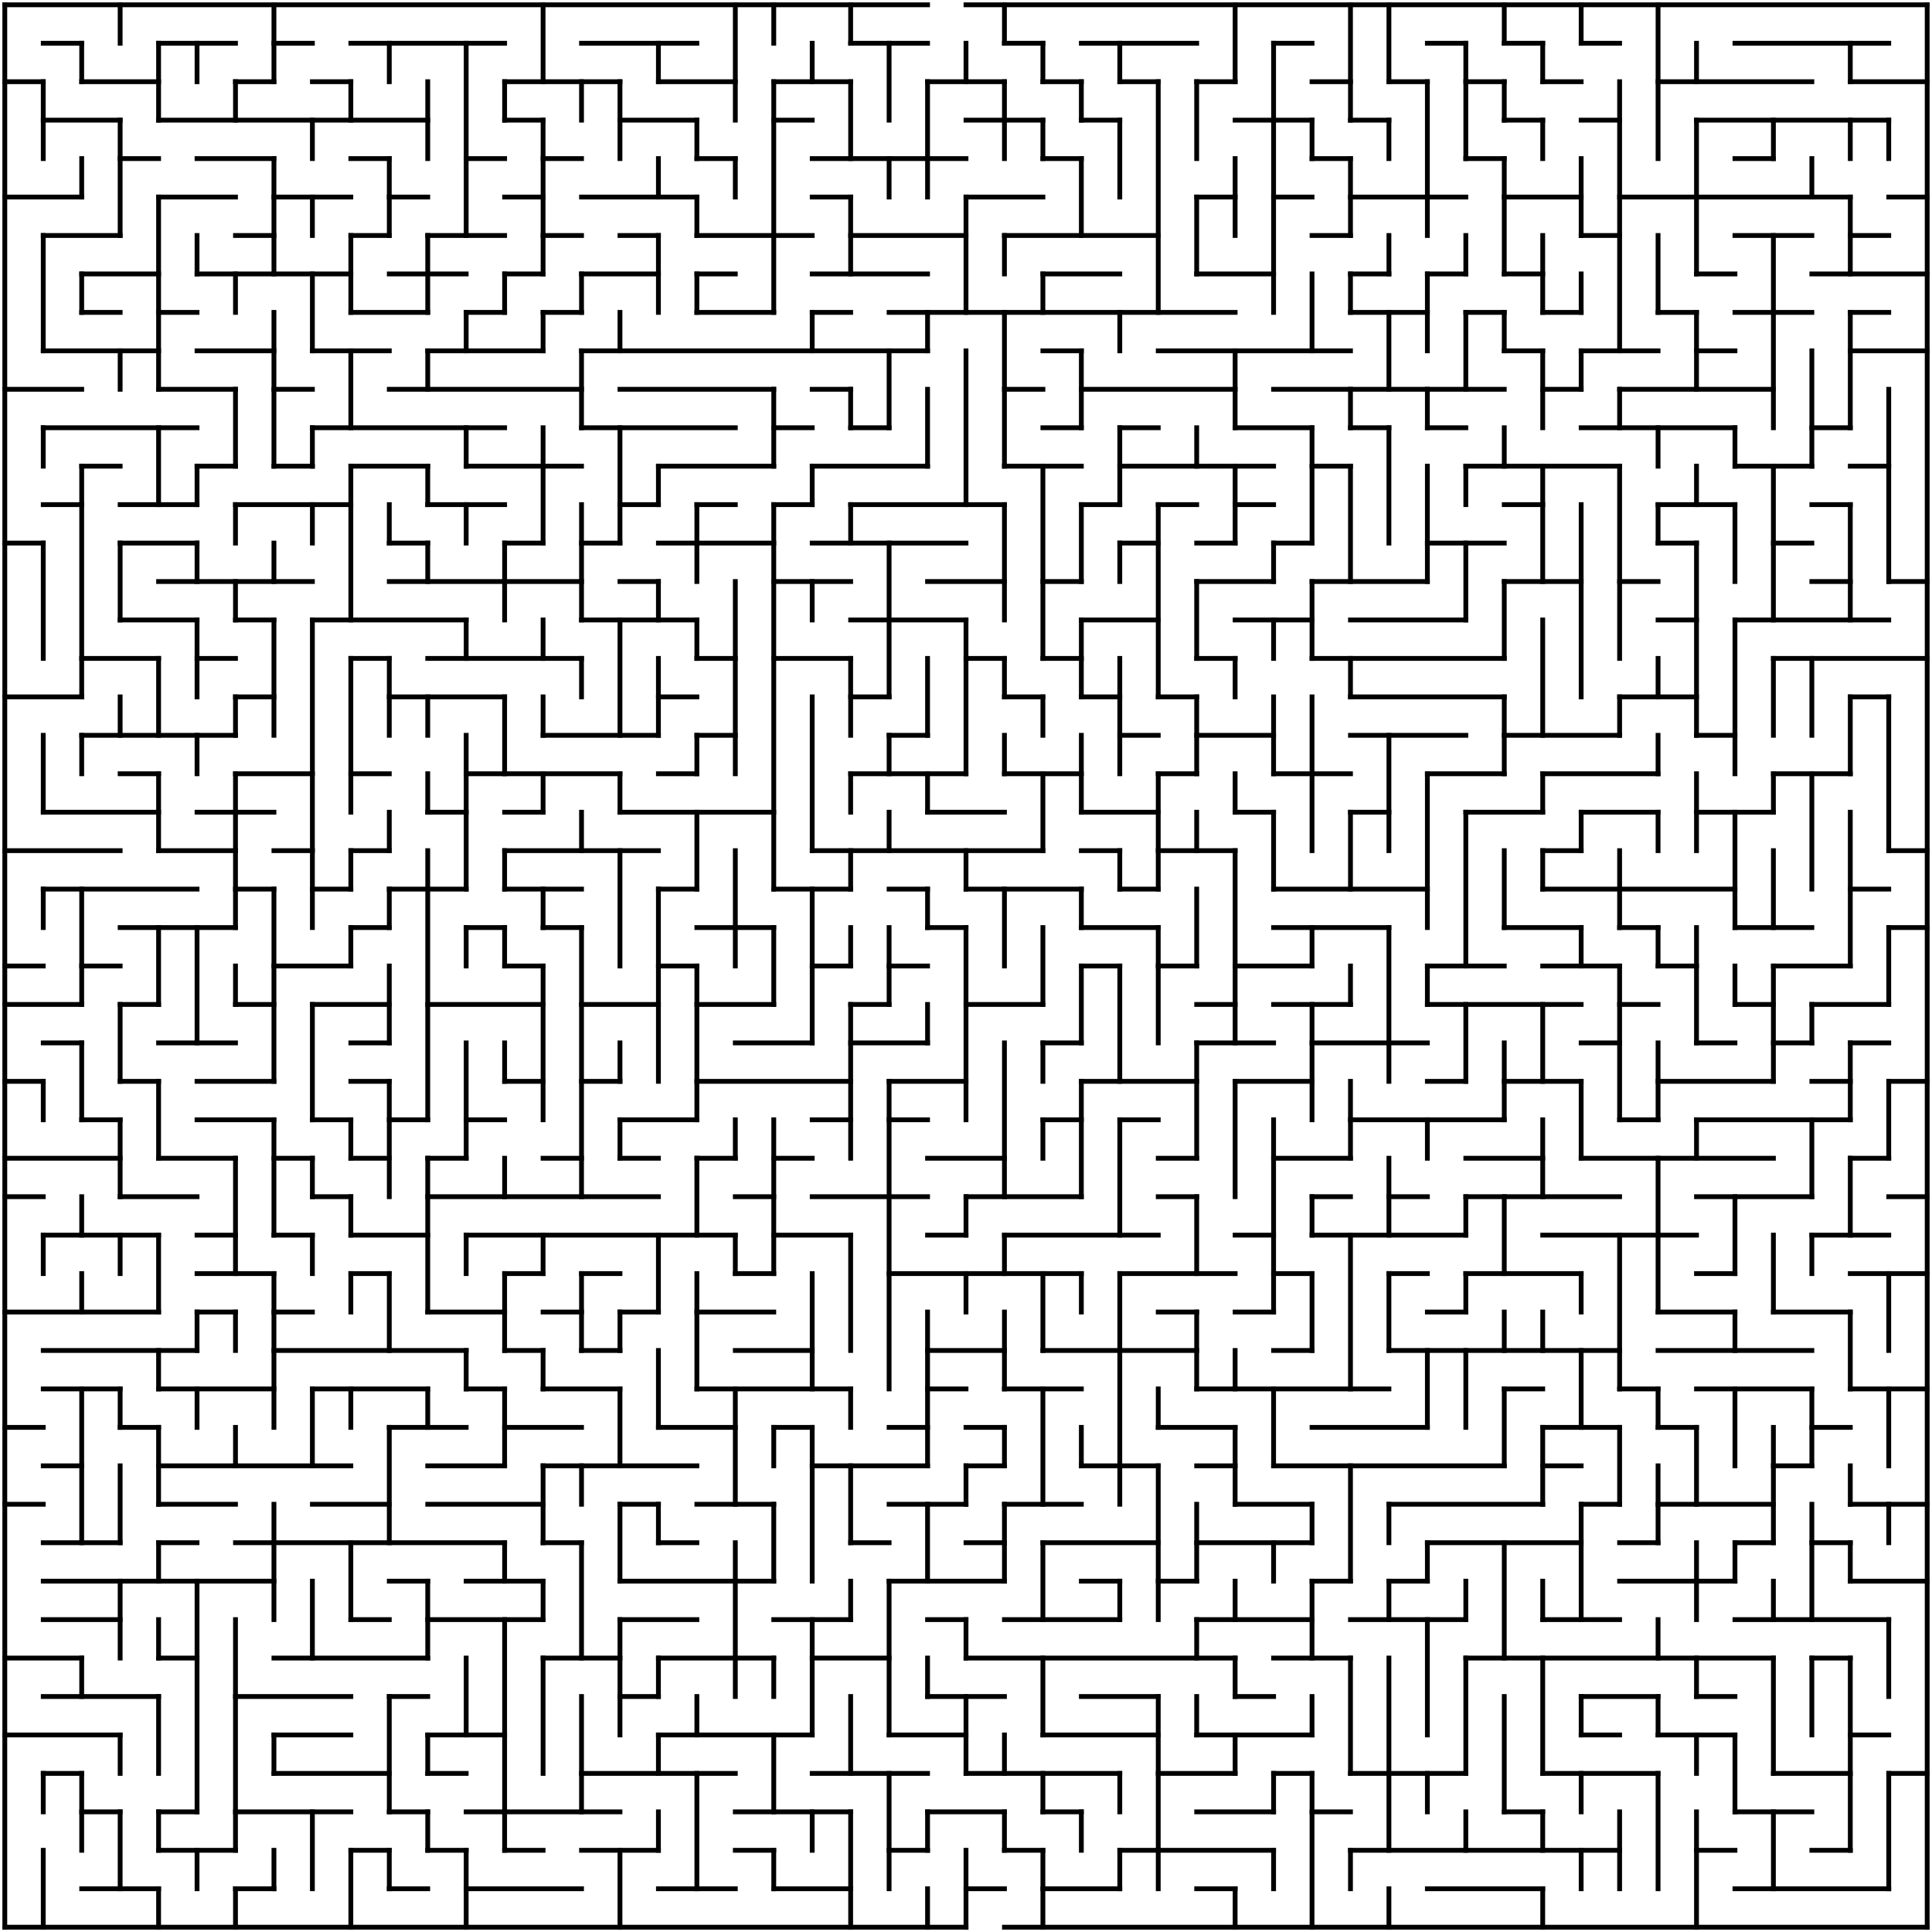 <?xml version="1.0" standalone="no"?>
<!DOCTYPE svg PUBLIC "-//W3C//DTD SVG 1.1//EN" "http://www.w3.org/Graphics/SVG/1.1/DTD/svg11.dtd">
<svg width="804" height="804" version="1.1" xmlns="http://www.w3.org/2000/svg">
  <title>50 by 50 orthogonal maze</title>
  <desc>50 by 50 orthogonal maze generated by The Maze Generator Website (http://www.mazegenerator.net/).</desc>
  <g fill="none" stroke="#000000" stroke-width="2" stroke-linecap="square">
    <line x1="2" y1="2" x2="386" y2="2" />
    <line x1="402" y1="2" x2="802" y2="2" />
    <line x1="18" y1="18" x2="34" y2="18" />
    <line x1="66" y1="18" x2="98" y2="18" />
    <line x1="114" y1="18" x2="130" y2="18" />
    <line x1="146" y1="18" x2="210" y2="18" />
    <line x1="242" y1="18" x2="290" y2="18" />
    <line x1="354" y1="18" x2="386" y2="18" />
    <line x1="418" y1="18" x2="434" y2="18" />
    <line x1="450" y1="18" x2="498" y2="18" />
    <line x1="530" y1="18" x2="546" y2="18" />
    <line x1="594" y1="18" x2="610" y2="18" />
    <line x1="626" y1="18" x2="642" y2="18" />
    <line x1="658" y1="18" x2="674" y2="18" />
    <line x1="722" y1="18" x2="786" y2="18" />
    <line x1="2" y1="34" x2="18" y2="34" />
    <line x1="34" y1="34" x2="66" y2="34" />
    <line x1="98" y1="34" x2="114" y2="34" />
    <line x1="130" y1="34" x2="146" y2="34" />
    <line x1="210" y1="34" x2="258" y2="34" />
    <line x1="274" y1="34" x2="306" y2="34" />
    <line x1="322" y1="34" x2="354" y2="34" />
    <line x1="386" y1="34" x2="418" y2="34" />
    <line x1="434" y1="34" x2="450" y2="34" />
    <line x1="466" y1="34" x2="482" y2="34" />
    <line x1="498" y1="34" x2="514" y2="34" />
    <line x1="546" y1="34" x2="562" y2="34" />
    <line x1="578" y1="34" x2="594" y2="34" />
    <line x1="610" y1="34" x2="626" y2="34" />
    <line x1="642" y1="34" x2="658" y2="34" />
    <line x1="690" y1="34" x2="754" y2="34" />
    <line x1="770" y1="34" x2="802" y2="34" />
    <line x1="18" y1="50" x2="50" y2="50" />
    <line x1="66" y1="50" x2="178" y2="50" />
    <line x1="210" y1="50" x2="226" y2="50" />
    <line x1="258" y1="50" x2="290" y2="50" />
    <line x1="322" y1="50" x2="338" y2="50" />
    <line x1="402" y1="50" x2="434" y2="50" />
    <line x1="450" y1="50" x2="466" y2="50" />
    <line x1="514" y1="50" x2="546" y2="50" />
    <line x1="562" y1="50" x2="578" y2="50" />
    <line x1="626" y1="50" x2="642" y2="50" />
    <line x1="658" y1="50" x2="674" y2="50" />
    <line x1="706" y1="50" x2="786" y2="50" />
    <line x1="50" y1="66" x2="66" y2="66" />
    <line x1="82" y1="66" x2="114" y2="66" />
    <line x1="146" y1="66" x2="162" y2="66" />
    <line x1="194" y1="66" x2="210" y2="66" />
    <line x1="226" y1="66" x2="242" y2="66" />
    <line x1="290" y1="66" x2="306" y2="66" />
    <line x1="338" y1="66" x2="402" y2="66" />
    <line x1="434" y1="66" x2="450" y2="66" />
    <line x1="546" y1="66" x2="562" y2="66" />
    <line x1="610" y1="66" x2="626" y2="66" />
    <line x1="722" y1="66" x2="738" y2="66" />
    <line x1="2" y1="82" x2="34" y2="82" />
    <line x1="66" y1="82" x2="98" y2="82" />
    <line x1="114" y1="82" x2="146" y2="82" />
    <line x1="162" y1="82" x2="178" y2="82" />
    <line x1="210" y1="82" x2="226" y2="82" />
    <line x1="242" y1="82" x2="290" y2="82" />
    <line x1="338" y1="82" x2="354" y2="82" />
    <line x1="402" y1="82" x2="434" y2="82" />
    <line x1="498" y1="82" x2="514" y2="82" />
    <line x1="530" y1="82" x2="546" y2="82" />
    <line x1="562" y1="82" x2="610" y2="82" />
    <line x1="626" y1="82" x2="658" y2="82" />
    <line x1="674" y1="82" x2="770" y2="82" />
    <line x1="786" y1="82" x2="802" y2="82" />
    <line x1="18" y1="98" x2="50" y2="98" />
    <line x1="98" y1="98" x2="114" y2="98" />
    <line x1="146" y1="98" x2="162" y2="98" />
    <line x1="178" y1="98" x2="210" y2="98" />
    <line x1="226" y1="98" x2="242" y2="98" />
    <line x1="258" y1="98" x2="274" y2="98" />
    <line x1="290" y1="98" x2="338" y2="98" />
    <line x1="354" y1="98" x2="402" y2="98" />
    <line x1="418" y1="98" x2="482" y2="98" />
    <line x1="546" y1="98" x2="562" y2="98" />
    <line x1="658" y1="98" x2="674" y2="98" />
    <line x1="722" y1="98" x2="754" y2="98" />
    <line x1="770" y1="98" x2="786" y2="98" />
    <line x1="34" y1="114" x2="66" y2="114" />
    <line x1="82" y1="114" x2="146" y2="114" />
    <line x1="162" y1="114" x2="194" y2="114" />
    <line x1="210" y1="114" x2="226" y2="114" />
    <line x1="242" y1="114" x2="274" y2="114" />
    <line x1="290" y1="114" x2="306" y2="114" />
    <line x1="338" y1="114" x2="386" y2="114" />
    <line x1="434" y1="114" x2="466" y2="114" />
    <line x1="498" y1="114" x2="530" y2="114" />
    <line x1="562" y1="114" x2="578" y2="114" />
    <line x1="594" y1="114" x2="610" y2="114" />
    <line x1="626" y1="114" x2="642" y2="114" />
    <line x1="706" y1="114" x2="722" y2="114" />
    <line x1="754" y1="114" x2="802" y2="114" />
    <line x1="34" y1="130" x2="50" y2="130" />
    <line x1="66" y1="130" x2="82" y2="130" />
    <line x1="146" y1="130" x2="178" y2="130" />
    <line x1="194" y1="130" x2="210" y2="130" />
    <line x1="226" y1="130" x2="242" y2="130" />
    <line x1="290" y1="130" x2="322" y2="130" />
    <line x1="338" y1="130" x2="354" y2="130" />
    <line x1="370" y1="130" x2="514" y2="130" />
    <line x1="562" y1="130" x2="594" y2="130" />
    <line x1="610" y1="130" x2="626" y2="130" />
    <line x1="642" y1="130" x2="658" y2="130" />
    <line x1="690" y1="130" x2="706" y2="130" />
    <line x1="722" y1="130" x2="754" y2="130" />
    <line x1="770" y1="130" x2="786" y2="130" />
    <line x1="18" y1="146" x2="66" y2="146" />
    <line x1="82" y1="146" x2="114" y2="146" />
    <line x1="130" y1="146" x2="162" y2="146" />
    <line x1="178" y1="146" x2="226" y2="146" />
    <line x1="242" y1="146" x2="386" y2="146" />
    <line x1="434" y1="146" x2="450" y2="146" />
    <line x1="482" y1="146" x2="562" y2="146" />
    <line x1="626" y1="146" x2="642" y2="146" />
    <line x1="658" y1="146" x2="690" y2="146" />
    <line x1="706" y1="146" x2="722" y2="146" />
    <line x1="770" y1="146" x2="802" y2="146" />
    <line x1="2" y1="162" x2="34" y2="162" />
    <line x1="66" y1="162" x2="98" y2="162" />
    <line x1="114" y1="162" x2="130" y2="162" />
    <line x1="162" y1="162" x2="242" y2="162" />
    <line x1="258" y1="162" x2="322" y2="162" />
    <line x1="338" y1="162" x2="354" y2="162" />
    <line x1="418" y1="162" x2="434" y2="162" />
    <line x1="450" y1="162" x2="514" y2="162" />
    <line x1="530" y1="162" x2="626" y2="162" />
    <line x1="642" y1="162" x2="658" y2="162" />
    <line x1="674" y1="162" x2="738" y2="162" />
    <line x1="18" y1="178" x2="82" y2="178" />
    <line x1="130" y1="178" x2="210" y2="178" />
    <line x1="242" y1="178" x2="306" y2="178" />
    <line x1="322" y1="178" x2="338" y2="178" />
    <line x1="354" y1="178" x2="370" y2="178" />
    <line x1="434" y1="178" x2="450" y2="178" />
    <line x1="466" y1="178" x2="482" y2="178" />
    <line x1="514" y1="178" x2="546" y2="178" />
    <line x1="562" y1="178" x2="578" y2="178" />
    <line x1="594" y1="178" x2="610" y2="178" />
    <line x1="658" y1="178" x2="722" y2="178" />
    <line x1="754" y1="178" x2="770" y2="178" />
    <line x1="34" y1="194" x2="50" y2="194" />
    <line x1="82" y1="194" x2="98" y2="194" />
    <line x1="114" y1="194" x2="130" y2="194" />
    <line x1="146" y1="194" x2="178" y2="194" />
    <line x1="194" y1="194" x2="242" y2="194" />
    <line x1="274" y1="194" x2="322" y2="194" />
    <line x1="338" y1="194" x2="386" y2="194" />
    <line x1="418" y1="194" x2="450" y2="194" />
    <line x1="466" y1="194" x2="530" y2="194" />
    <line x1="546" y1="194" x2="562" y2="194" />
    <line x1="610" y1="194" x2="674" y2="194" />
    <line x1="722" y1="194" x2="754" y2="194" />
    <line x1="770" y1="194" x2="786" y2="194" />
    <line x1="18" y1="210" x2="34" y2="210" />
    <line x1="50" y1="210" x2="82" y2="210" />
    <line x1="98" y1="210" x2="146" y2="210" />
    <line x1="178" y1="210" x2="210" y2="210" />
    <line x1="258" y1="210" x2="274" y2="210" />
    <line x1="290" y1="210" x2="306" y2="210" />
    <line x1="322" y1="210" x2="338" y2="210" />
    <line x1="354" y1="210" x2="418" y2="210" />
    <line x1="450" y1="210" x2="466" y2="210" />
    <line x1="482" y1="210" x2="498" y2="210" />
    <line x1="514" y1="210" x2="530" y2="210" />
    <line x1="626" y1="210" x2="642" y2="210" />
    <line x1="690" y1="210" x2="722" y2="210" />
    <line x1="754" y1="210" x2="770" y2="210" />
    <line x1="2" y1="226" x2="18" y2="226" />
    <line x1="50" y1="226" x2="82" y2="226" />
    <line x1="162" y1="226" x2="178" y2="226" />
    <line x1="210" y1="226" x2="226" y2="226" />
    <line x1="242" y1="226" x2="258" y2="226" />
    <line x1="274" y1="226" x2="322" y2="226" />
    <line x1="338" y1="226" x2="402" y2="226" />
    <line x1="466" y1="226" x2="482" y2="226" />
    <line x1="498" y1="226" x2="514" y2="226" />
    <line x1="530" y1="226" x2="546" y2="226" />
    <line x1="594" y1="226" x2="626" y2="226" />
    <line x1="690" y1="226" x2="706" y2="226" />
    <line x1="738" y1="226" x2="754" y2="226" />
    <line x1="66" y1="242" x2="130" y2="242" />
    <line x1="162" y1="242" x2="242" y2="242" />
    <line x1="258" y1="242" x2="274" y2="242" />
    <line x1="322" y1="242" x2="354" y2="242" />
    <line x1="386" y1="242" x2="418" y2="242" />
    <line x1="434" y1="242" x2="450" y2="242" />
    <line x1="498" y1="242" x2="530" y2="242" />
    <line x1="546" y1="242" x2="594" y2="242" />
    <line x1="626" y1="242" x2="658" y2="242" />
    <line x1="674" y1="242" x2="690" y2="242" />
    <line x1="754" y1="242" x2="770" y2="242" />
    <line x1="786" y1="242" x2="802" y2="242" />
    <line x1="50" y1="258" x2="82" y2="258" />
    <line x1="98" y1="258" x2="114" y2="258" />
    <line x1="130" y1="258" x2="194" y2="258" />
    <line x1="242" y1="258" x2="290" y2="258" />
    <line x1="354" y1="258" x2="402" y2="258" />
    <line x1="450" y1="258" x2="482" y2="258" />
    <line x1="514" y1="258" x2="546" y2="258" />
    <line x1="562" y1="258" x2="610" y2="258" />
    <line x1="690" y1="258" x2="706" y2="258" />
    <line x1="722" y1="258" x2="786" y2="258" />
    <line x1="34" y1="274" x2="66" y2="274" />
    <line x1="82" y1="274" x2="98" y2="274" />
    <line x1="146" y1="274" x2="162" y2="274" />
    <line x1="178" y1="274" x2="242" y2="274" />
    <line x1="290" y1="274" x2="306" y2="274" />
    <line x1="322" y1="274" x2="354" y2="274" />
    <line x1="402" y1="274" x2="418" y2="274" />
    <line x1="434" y1="274" x2="450" y2="274" />
    <line x1="498" y1="274" x2="514" y2="274" />
    <line x1="546" y1="274" x2="626" y2="274" />
    <line x1="738" y1="274" x2="802" y2="274" />
    <line x1="2" y1="290" x2="34" y2="290" />
    <line x1="98" y1="290" x2="114" y2="290" />
    <line x1="162" y1="290" x2="210" y2="290" />
    <line x1="274" y1="290" x2="290" y2="290" />
    <line x1="354" y1="290" x2="370" y2="290" />
    <line x1="418" y1="290" x2="434" y2="290" />
    <line x1="450" y1="290" x2="466" y2="290" />
    <line x1="482" y1="290" x2="498" y2="290" />
    <line x1="562" y1="290" x2="626" y2="290" />
    <line x1="674" y1="290" x2="706" y2="290" />
    <line x1="770" y1="290" x2="786" y2="290" />
    <line x1="34" y1="306" x2="98" y2="306" />
    <line x1="226" y1="306" x2="274" y2="306" />
    <line x1="290" y1="306" x2="306" y2="306" />
    <line x1="370" y1="306" x2="386" y2="306" />
    <line x1="466" y1="306" x2="482" y2="306" />
    <line x1="498" y1="306" x2="530" y2="306" />
    <line x1="562" y1="306" x2="610" y2="306" />
    <line x1="626" y1="306" x2="674" y2="306" />
    <line x1="706" y1="306" x2="722" y2="306" />
    <line x1="50" y1="322" x2="66" y2="322" />
    <line x1="98" y1="322" x2="130" y2="322" />
    <line x1="146" y1="322" x2="162" y2="322" />
    <line x1="194" y1="322" x2="258" y2="322" />
    <line x1="274" y1="322" x2="290" y2="322" />
    <line x1="354" y1="322" x2="402" y2="322" />
    <line x1="418" y1="322" x2="450" y2="322" />
    <line x1="482" y1="322" x2="498" y2="322" />
    <line x1="530" y1="322" x2="562" y2="322" />
    <line x1="594" y1="322" x2="626" y2="322" />
    <line x1="642" y1="322" x2="690" y2="322" />
    <line x1="738" y1="322" x2="770" y2="322" />
    <line x1="18" y1="338" x2="66" y2="338" />
    <line x1="82" y1="338" x2="114" y2="338" />
    <line x1="178" y1="338" x2="194" y2="338" />
    <line x1="210" y1="338" x2="226" y2="338" />
    <line x1="258" y1="338" x2="322" y2="338" />
    <line x1="386" y1="338" x2="418" y2="338" />
    <line x1="450" y1="338" x2="482" y2="338" />
    <line x1="514" y1="338" x2="530" y2="338" />
    <line x1="562" y1="338" x2="578" y2="338" />
    <line x1="610" y1="338" x2="642" y2="338" />
    <line x1="658" y1="338" x2="690" y2="338" />
    <line x1="706" y1="338" x2="738" y2="338" />
    <line x1="2" y1="354" x2="50" y2="354" />
    <line x1="66" y1="354" x2="98" y2="354" />
    <line x1="114" y1="354" x2="130" y2="354" />
    <line x1="146" y1="354" x2="162" y2="354" />
    <line x1="210" y1="354" x2="274" y2="354" />
    <line x1="338" y1="354" x2="434" y2="354" />
    <line x1="450" y1="354" x2="466" y2="354" />
    <line x1="482" y1="354" x2="514" y2="354" />
    <line x1="642" y1="354" x2="658" y2="354" />
    <line x1="786" y1="354" x2="802" y2="354" />
    <line x1="18" y1="370" x2="82" y2="370" />
    <line x1="98" y1="370" x2="114" y2="370" />
    <line x1="130" y1="370" x2="146" y2="370" />
    <line x1="162" y1="370" x2="194" y2="370" />
    <line x1="210" y1="370" x2="242" y2="370" />
    <line x1="274" y1="370" x2="290" y2="370" />
    <line x1="322" y1="370" x2="354" y2="370" />
    <line x1="370" y1="370" x2="386" y2="370" />
    <line x1="402" y1="370" x2="450" y2="370" />
    <line x1="466" y1="370" x2="482" y2="370" />
    <line x1="530" y1="370" x2="594" y2="370" />
    <line x1="642" y1="370" x2="722" y2="370" />
    <line x1="770" y1="370" x2="786" y2="370" />
    <line x1="50" y1="386" x2="98" y2="386" />
    <line x1="146" y1="386" x2="162" y2="386" />
    <line x1="194" y1="386" x2="210" y2="386" />
    <line x1="226" y1="386" x2="242" y2="386" />
    <line x1="290" y1="386" x2="322" y2="386" />
    <line x1="386" y1="386" x2="402" y2="386" />
    <line x1="450" y1="386" x2="482" y2="386" />
    <line x1="530" y1="386" x2="578" y2="386" />
    <line x1="626" y1="386" x2="658" y2="386" />
    <line x1="674" y1="386" x2="690" y2="386" />
    <line x1="722" y1="386" x2="754" y2="386" />
    <line x1="786" y1="386" x2="802" y2="386" />
    <line x1="2" y1="402" x2="18" y2="402" />
    <line x1="34" y1="402" x2="50" y2="402" />
    <line x1="114" y1="402" x2="146" y2="402" />
    <line x1="210" y1="402" x2="226" y2="402" />
    <line x1="274" y1="402" x2="290" y2="402" />
    <line x1="338" y1="402" x2="354" y2="402" />
    <line x1="370" y1="402" x2="386" y2="402" />
    <line x1="450" y1="402" x2="466" y2="402" />
    <line x1="482" y1="402" x2="498" y2="402" />
    <line x1="514" y1="402" x2="546" y2="402" />
    <line x1="594" y1="402" x2="626" y2="402" />
    <line x1="642" y1="402" x2="674" y2="402" />
    <line x1="690" y1="402" x2="706" y2="402" />
    <line x1="738" y1="402" x2="770" y2="402" />
    <line x1="2" y1="418" x2="34" y2="418" />
    <line x1="50" y1="418" x2="66" y2="418" />
    <line x1="98" y1="418" x2="114" y2="418" />
    <line x1="130" y1="418" x2="162" y2="418" />
    <line x1="178" y1="418" x2="226" y2="418" />
    <line x1="242" y1="418" x2="274" y2="418" />
    <line x1="290" y1="418" x2="322" y2="418" />
    <line x1="354" y1="418" x2="370" y2="418" />
    <line x1="402" y1="418" x2="434" y2="418" />
    <line x1="498" y1="418" x2="514" y2="418" />
    <line x1="530" y1="418" x2="562" y2="418" />
    <line x1="594" y1="418" x2="658" y2="418" />
    <line x1="674" y1="418" x2="690" y2="418" />
    <line x1="722" y1="418" x2="738" y2="418" />
    <line x1="754" y1="418" x2="786" y2="418" />
    <line x1="18" y1="434" x2="34" y2="434" />
    <line x1="66" y1="434" x2="98" y2="434" />
    <line x1="146" y1="434" x2="162" y2="434" />
    <line x1="306" y1="434" x2="338" y2="434" />
    <line x1="354" y1="434" x2="386" y2="434" />
    <line x1="434" y1="434" x2="450" y2="434" />
    <line x1="498" y1="434" x2="530" y2="434" />
    <line x1="546" y1="434" x2="594" y2="434" />
    <line x1="658" y1="434" x2="674" y2="434" />
    <line x1="706" y1="434" x2="722" y2="434" />
    <line x1="738" y1="434" x2="754" y2="434" />
    <line x1="770" y1="434" x2="786" y2="434" />
    <line x1="2" y1="450" x2="18" y2="450" />
    <line x1="50" y1="450" x2="66" y2="450" />
    <line x1="82" y1="450" x2="114" y2="450" />
    <line x1="146" y1="450" x2="162" y2="450" />
    <line x1="210" y1="450" x2="226" y2="450" />
    <line x1="242" y1="450" x2="258" y2="450" />
    <line x1="290" y1="450" x2="354" y2="450" />
    <line x1="370" y1="450" x2="402" y2="450" />
    <line x1="450" y1="450" x2="498" y2="450" />
    <line x1="514" y1="450" x2="546" y2="450" />
    <line x1="594" y1="450" x2="610" y2="450" />
    <line x1="626" y1="450" x2="658" y2="450" />
    <line x1="690" y1="450" x2="738" y2="450" />
    <line x1="754" y1="450" x2="770" y2="450" />
    <line x1="786" y1="450" x2="802" y2="450" />
    <line x1="34" y1="466" x2="50" y2="466" />
    <line x1="82" y1="466" x2="114" y2="466" />
    <line x1="130" y1="466" x2="146" y2="466" />
    <line x1="162" y1="466" x2="178" y2="466" />
    <line x1="194" y1="466" x2="210" y2="466" />
    <line x1="258" y1="466" x2="290" y2="466" />
    <line x1="338" y1="466" x2="354" y2="466" />
    <line x1="370" y1="466" x2="386" y2="466" />
    <line x1="434" y1="466" x2="450" y2="466" />
    <line x1="466" y1="466" x2="482" y2="466" />
    <line x1="562" y1="466" x2="626" y2="466" />
    <line x1="674" y1="466" x2="690" y2="466" />
    <line x1="706" y1="466" x2="770" y2="466" />
    <line x1="2" y1="482" x2="50" y2="482" />
    <line x1="66" y1="482" x2="98" y2="482" />
    <line x1="114" y1="482" x2="130" y2="482" />
    <line x1="146" y1="482" x2="162" y2="482" />
    <line x1="178" y1="482" x2="194" y2="482" />
    <line x1="226" y1="482" x2="242" y2="482" />
    <line x1="258" y1="482" x2="274" y2="482" />
    <line x1="290" y1="482" x2="306" y2="482" />
    <line x1="322" y1="482" x2="338" y2="482" />
    <line x1="386" y1="482" x2="418" y2="482" />
    <line x1="482" y1="482" x2="498" y2="482" />
    <line x1="530" y1="482" x2="562" y2="482" />
    <line x1="610" y1="482" x2="642" y2="482" />
    <line x1="658" y1="482" x2="738" y2="482" />
    <line x1="770" y1="482" x2="786" y2="482" />
    <line x1="2" y1="498" x2="18" y2="498" />
    <line x1="50" y1="498" x2="82" y2="498" />
    <line x1="130" y1="498" x2="146" y2="498" />
    <line x1="178" y1="498" x2="274" y2="498" />
    <line x1="306" y1="498" x2="322" y2="498" />
    <line x1="338" y1="498" x2="386" y2="498" />
    <line x1="402" y1="498" x2="450" y2="498" />
    <line x1="482" y1="498" x2="498" y2="498" />
    <line x1="546" y1="498" x2="562" y2="498" />
    <line x1="578" y1="498" x2="594" y2="498" />
    <line x1="610" y1="498" x2="674" y2="498" />
    <line x1="706" y1="498" x2="754" y2="498" />
    <line x1="786" y1="498" x2="802" y2="498" />
    <line x1="18" y1="514" x2="66" y2="514" />
    <line x1="82" y1="514" x2="98" y2="514" />
    <line x1="114" y1="514" x2="130" y2="514" />
    <line x1="146" y1="514" x2="178" y2="514" />
    <line x1="194" y1="514" x2="306" y2="514" />
    <line x1="322" y1="514" x2="354" y2="514" />
    <line x1="386" y1="514" x2="402" y2="514" />
    <line x1="418" y1="514" x2="482" y2="514" />
    <line x1="514" y1="514" x2="530" y2="514" />
    <line x1="546" y1="514" x2="610" y2="514" />
    <line x1="642" y1="514" x2="706" y2="514" />
    <line x1="754" y1="514" x2="786" y2="514" />
    <line x1="82" y1="530" x2="114" y2="530" />
    <line x1="146" y1="530" x2="162" y2="530" />
    <line x1="210" y1="530" x2="226" y2="530" />
    <line x1="242" y1="530" x2="258" y2="530" />
    <line x1="306" y1="530" x2="322" y2="530" />
    <line x1="370" y1="530" x2="450" y2="530" />
    <line x1="466" y1="530" x2="514" y2="530" />
    <line x1="530" y1="530" x2="546" y2="530" />
    <line x1="578" y1="530" x2="594" y2="530" />
    <line x1="610" y1="530" x2="658" y2="530" />
    <line x1="706" y1="530" x2="722" y2="530" />
    <line x1="770" y1="530" x2="802" y2="530" />
    <line x1="2" y1="546" x2="66" y2="546" />
    <line x1="82" y1="546" x2="98" y2="546" />
    <line x1="114" y1="546" x2="130" y2="546" />
    <line x1="178" y1="546" x2="210" y2="546" />
    <line x1="226" y1="546" x2="242" y2="546" />
    <line x1="258" y1="546" x2="274" y2="546" />
    <line x1="290" y1="546" x2="322" y2="546" />
    <line x1="482" y1="546" x2="498" y2="546" />
    <line x1="514" y1="546" x2="530" y2="546" />
    <line x1="594" y1="546" x2="610" y2="546" />
    <line x1="690" y1="546" x2="722" y2="546" />
    <line x1="738" y1="546" x2="770" y2="546" />
    <line x1="18" y1="562" x2="82" y2="562" />
    <line x1="114" y1="562" x2="194" y2="562" />
    <line x1="210" y1="562" x2="226" y2="562" />
    <line x1="242" y1="562" x2="258" y2="562" />
    <line x1="306" y1="562" x2="338" y2="562" />
    <line x1="386" y1="562" x2="418" y2="562" />
    <line x1="434" y1="562" x2="498" y2="562" />
    <line x1="530" y1="562" x2="546" y2="562" />
    <line x1="578" y1="562" x2="674" y2="562" />
    <line x1="690" y1="562" x2="754" y2="562" />
    <line x1="18" y1="578" x2="50" y2="578" />
    <line x1="66" y1="578" x2="114" y2="578" />
    <line x1="130" y1="578" x2="178" y2="578" />
    <line x1="194" y1="578" x2="210" y2="578" />
    <line x1="226" y1="578" x2="258" y2="578" />
    <line x1="290" y1="578" x2="354" y2="578" />
    <line x1="386" y1="578" x2="402" y2="578" />
    <line x1="418" y1="578" x2="450" y2="578" />
    <line x1="498" y1="578" x2="578" y2="578" />
    <line x1="626" y1="578" x2="642" y2="578" />
    <line x1="674" y1="578" x2="690" y2="578" />
    <line x1="706" y1="578" x2="754" y2="578" />
    <line x1="770" y1="578" x2="802" y2="578" />
    <line x1="2" y1="594" x2="18" y2="594" />
    <line x1="50" y1="594" x2="66" y2="594" />
    <line x1="162" y1="594" x2="194" y2="594" />
    <line x1="210" y1="594" x2="242" y2="594" />
    <line x1="274" y1="594" x2="306" y2="594" />
    <line x1="322" y1="594" x2="338" y2="594" />
    <line x1="370" y1="594" x2="386" y2="594" />
    <line x1="402" y1="594" x2="418" y2="594" />
    <line x1="482" y1="594" x2="514" y2="594" />
    <line x1="546" y1="594" x2="594" y2="594" />
    <line x1="642" y1="594" x2="674" y2="594" />
    <line x1="690" y1="594" x2="706" y2="594" />
    <line x1="754" y1="594" x2="770" y2="594" />
    <line x1="18" y1="610" x2="34" y2="610" />
    <line x1="66" y1="610" x2="146" y2="610" />
    <line x1="178" y1="610" x2="210" y2="610" />
    <line x1="226" y1="610" x2="290" y2="610" />
    <line x1="338" y1="610" x2="386" y2="610" />
    <line x1="402" y1="610" x2="418" y2="610" />
    <line x1="450" y1="610" x2="482" y2="610" />
    <line x1="498" y1="610" x2="514" y2="610" />
    <line x1="530" y1="610" x2="626" y2="610" />
    <line x1="642" y1="610" x2="658" y2="610" />
    <line x1="738" y1="610" x2="754" y2="610" />
    <line x1="2" y1="626" x2="18" y2="626" />
    <line x1="66" y1="626" x2="98" y2="626" />
    <line x1="130" y1="626" x2="162" y2="626" />
    <line x1="178" y1="626" x2="226" y2="626" />
    <line x1="258" y1="626" x2="274" y2="626" />
    <line x1="290" y1="626" x2="322" y2="626" />
    <line x1="370" y1="626" x2="402" y2="626" />
    <line x1="418" y1="626" x2="450" y2="626" />
    <line x1="514" y1="626" x2="546" y2="626" />
    <line x1="578" y1="626" x2="642" y2="626" />
    <line x1="658" y1="626" x2="674" y2="626" />
    <line x1="690" y1="626" x2="738" y2="626" />
    <line x1="770" y1="626" x2="802" y2="626" />
    <line x1="18" y1="642" x2="50" y2="642" />
    <line x1="66" y1="642" x2="82" y2="642" />
    <line x1="98" y1="642" x2="210" y2="642" />
    <line x1="226" y1="642" x2="242" y2="642" />
    <line x1="274" y1="642" x2="290" y2="642" />
    <line x1="354" y1="642" x2="370" y2="642" />
    <line x1="402" y1="642" x2="418" y2="642" />
    <line x1="434" y1="642" x2="482" y2="642" />
    <line x1="498" y1="642" x2="546" y2="642" />
    <line x1="594" y1="642" x2="658" y2="642" />
    <line x1="674" y1="642" x2="690" y2="642" />
    <line x1="722" y1="642" x2="738" y2="642" />
    <line x1="754" y1="642" x2="770" y2="642" />
    <line x1="18" y1="658" x2="114" y2="658" />
    <line x1="162" y1="658" x2="178" y2="658" />
    <line x1="194" y1="658" x2="226" y2="658" />
    <line x1="258" y1="658" x2="322" y2="658" />
    <line x1="370" y1="658" x2="418" y2="658" />
    <line x1="450" y1="658" x2="466" y2="658" />
    <line x1="482" y1="658" x2="498" y2="658" />
    <line x1="546" y1="658" x2="562" y2="658" />
    <line x1="578" y1="658" x2="594" y2="658" />
    <line x1="674" y1="658" x2="722" y2="658" />
    <line x1="770" y1="658" x2="802" y2="658" />
    <line x1="18" y1="674" x2="50" y2="674" />
    <line x1="146" y1="674" x2="162" y2="674" />
    <line x1="178" y1="674" x2="226" y2="674" />
    <line x1="258" y1="674" x2="290" y2="674" />
    <line x1="322" y1="674" x2="354" y2="674" />
    <line x1="386" y1="674" x2="402" y2="674" />
    <line x1="418" y1="674" x2="466" y2="674" />
    <line x1="498" y1="674" x2="546" y2="674" />
    <line x1="562" y1="674" x2="610" y2="674" />
    <line x1="642" y1="674" x2="674" y2="674" />
    <line x1="722" y1="674" x2="786" y2="674" />
    <line x1="2" y1="690" x2="34" y2="690" />
    <line x1="66" y1="690" x2="82" y2="690" />
    <line x1="114" y1="690" x2="178" y2="690" />
    <line x1="226" y1="690" x2="258" y2="690" />
    <line x1="274" y1="690" x2="322" y2="690" />
    <line x1="338" y1="690" x2="370" y2="690" />
    <line x1="402" y1="690" x2="514" y2="690" />
    <line x1="530" y1="690" x2="562" y2="690" />
    <line x1="610" y1="690" x2="738" y2="690" />
    <line x1="754" y1="690" x2="770" y2="690" />
    <line x1="18" y1="706" x2="66" y2="706" />
    <line x1="98" y1="706" x2="146" y2="706" />
    <line x1="162" y1="706" x2="178" y2="706" />
    <line x1="258" y1="706" x2="274" y2="706" />
    <line x1="386" y1="706" x2="418" y2="706" />
    <line x1="450" y1="706" x2="482" y2="706" />
    <line x1="514" y1="706" x2="530" y2="706" />
    <line x1="658" y1="706" x2="690" y2="706" />
    <line x1="706" y1="706" x2="722" y2="706" />
    <line x1="2" y1="722" x2="50" y2="722" />
    <line x1="114" y1="722" x2="146" y2="722" />
    <line x1="178" y1="722" x2="210" y2="722" />
    <line x1="274" y1="722" x2="338" y2="722" />
    <line x1="370" y1="722" x2="402" y2="722" />
    <line x1="434" y1="722" x2="482" y2="722" />
    <line x1="498" y1="722" x2="546" y2="722" />
    <line x1="658" y1="722" x2="674" y2="722" />
    <line x1="690" y1="722" x2="722" y2="722" />
    <line x1="770" y1="722" x2="786" y2="722" />
    <line x1="18" y1="738" x2="34" y2="738" />
    <line x1="114" y1="738" x2="162" y2="738" />
    <line x1="178" y1="738" x2="194" y2="738" />
    <line x1="242" y1="738" x2="306" y2="738" />
    <line x1="338" y1="738" x2="386" y2="738" />
    <line x1="402" y1="738" x2="466" y2="738" />
    <line x1="482" y1="738" x2="514" y2="738" />
    <line x1="530" y1="738" x2="546" y2="738" />
    <line x1="562" y1="738" x2="610" y2="738" />
    <line x1="642" y1="738" x2="690" y2="738" />
    <line x1="738" y1="738" x2="770" y2="738" />
    <line x1="786" y1="738" x2="802" y2="738" />
    <line x1="34" y1="754" x2="50" y2="754" />
    <line x1="66" y1="754" x2="82" y2="754" />
    <line x1="98" y1="754" x2="146" y2="754" />
    <line x1="162" y1="754" x2="178" y2="754" />
    <line x1="194" y1="754" x2="258" y2="754" />
    <line x1="306" y1="754" x2="354" y2="754" />
    <line x1="386" y1="754" x2="418" y2="754" />
    <line x1="434" y1="754" x2="450" y2="754" />
    <line x1="498" y1="754" x2="530" y2="754" />
    <line x1="546" y1="754" x2="562" y2="754" />
    <line x1="626" y1="754" x2="642" y2="754" />
    <line x1="722" y1="754" x2="754" y2="754" />
    <line x1="66" y1="770" x2="98" y2="770" />
    <line x1="146" y1="770" x2="162" y2="770" />
    <line x1="178" y1="770" x2="194" y2="770" />
    <line x1="210" y1="770" x2="226" y2="770" />
    <line x1="242" y1="770" x2="274" y2="770" />
    <line x1="306" y1="770" x2="322" y2="770" />
    <line x1="370" y1="770" x2="386" y2="770" />
    <line x1="418" y1="770" x2="434" y2="770" />
    <line x1="466" y1="770" x2="530" y2="770" />
    <line x1="562" y1="770" x2="674" y2="770" />
    <line x1="706" y1="770" x2="722" y2="770" />
    <line x1="754" y1="770" x2="770" y2="770" />
    <line x1="34" y1="786" x2="66" y2="786" />
    <line x1="98" y1="786" x2="114" y2="786" />
    <line x1="162" y1="786" x2="178" y2="786" />
    <line x1="194" y1="786" x2="242" y2="786" />
    <line x1="274" y1="786" x2="306" y2="786" />
    <line x1="322" y1="786" x2="354" y2="786" />
    <line x1="402" y1="786" x2="418" y2="786" />
    <line x1="434" y1="786" x2="466" y2="786" />
    <line x1="498" y1="786" x2="514" y2="786" />
    <line x1="594" y1="786" x2="642" y2="786" />
    <line x1="722" y1="786" x2="786" y2="786" />
    <line x1="2" y1="802" x2="402" y2="802" />
    <line x1="418" y1="802" x2="802" y2="802" />
    <line x1="2" y1="2" x2="2" y2="802" />
    <line x1="18" y1="34" x2="18" y2="66" />
    <line x1="18" y1="98" x2="18" y2="146" />
    <line x1="18" y1="178" x2="18" y2="194" />
    <line x1="18" y1="226" x2="18" y2="274" />
    <line x1="18" y1="306" x2="18" y2="338" />
    <line x1="18" y1="370" x2="18" y2="386" />
    <line x1="18" y1="450" x2="18" y2="466" />
    <line x1="18" y1="514" x2="18" y2="530" />
    <line x1="18" y1="738" x2="18" y2="754" />
    <line x1="18" y1="770" x2="18" y2="802" />
    <line x1="34" y1="18" x2="34" y2="34" />
    <line x1="34" y1="66" x2="34" y2="82" />
    <line x1="34" y1="114" x2="34" y2="130" />
    <line x1="34" y1="194" x2="34" y2="290" />
    <line x1="34" y1="306" x2="34" y2="322" />
    <line x1="34" y1="370" x2="34" y2="418" />
    <line x1="34" y1="434" x2="34" y2="466" />
    <line x1="34" y1="498" x2="34" y2="514" />
    <line x1="34" y1="530" x2="34" y2="546" />
    <line x1="34" y1="578" x2="34" y2="642" />
    <line x1="34" y1="690" x2="34" y2="706" />
    <line x1="34" y1="738" x2="34" y2="770" />
    <line x1="50" y1="2" x2="50" y2="18" />
    <line x1="50" y1="50" x2="50" y2="98" />
    <line x1="50" y1="146" x2="50" y2="162" />
    <line x1="50" y1="226" x2="50" y2="258" />
    <line x1="50" y1="290" x2="50" y2="306" />
    <line x1="50" y1="418" x2="50" y2="450" />
    <line x1="50" y1="466" x2="50" y2="498" />
    <line x1="50" y1="514" x2="50" y2="530" />
    <line x1="50" y1="578" x2="50" y2="594" />
    <line x1="50" y1="610" x2="50" y2="642" />
    <line x1="50" y1="658" x2="50" y2="690" />
    <line x1="50" y1="722" x2="50" y2="738" />
    <line x1="50" y1="754" x2="50" y2="786" />
    <line x1="66" y1="18" x2="66" y2="50" />
    <line x1="66" y1="82" x2="66" y2="162" />
    <line x1="66" y1="178" x2="66" y2="210" />
    <line x1="66" y1="274" x2="66" y2="306" />
    <line x1="66" y1="322" x2="66" y2="354" />
    <line x1="66" y1="386" x2="66" y2="418" />
    <line x1="66" y1="450" x2="66" y2="482" />
    <line x1="66" y1="514" x2="66" y2="546" />
    <line x1="66" y1="562" x2="66" y2="578" />
    <line x1="66" y1="594" x2="66" y2="626" />
    <line x1="66" y1="642" x2="66" y2="658" />
    <line x1="66" y1="674" x2="66" y2="690" />
    <line x1="66" y1="706" x2="66" y2="738" />
    <line x1="66" y1="754" x2="66" y2="770" />
    <line x1="66" y1="786" x2="66" y2="802" />
    <line x1="82" y1="18" x2="82" y2="34" />
    <line x1="82" y1="98" x2="82" y2="114" />
    <line x1="82" y1="194" x2="82" y2="210" />
    <line x1="82" y1="226" x2="82" y2="242" />
    <line x1="82" y1="258" x2="82" y2="290" />
    <line x1="82" y1="306" x2="82" y2="322" />
    <line x1="82" y1="386" x2="82" y2="434" />
    <line x1="82" y1="546" x2="82" y2="562" />
    <line x1="82" y1="578" x2="82" y2="594" />
    <line x1="82" y1="658" x2="82" y2="754" />
    <line x1="82" y1="770" x2="82" y2="786" />
    <line x1="98" y1="34" x2="98" y2="50" />
    <line x1="98" y1="114" x2="98" y2="130" />
    <line x1="98" y1="162" x2="98" y2="194" />
    <line x1="98" y1="210" x2="98" y2="226" />
    <line x1="98" y1="242" x2="98" y2="258" />
    <line x1="98" y1="290" x2="98" y2="306" />
    <line x1="98" y1="322" x2="98" y2="386" />
    <line x1="98" y1="402" x2="98" y2="418" />
    <line x1="98" y1="482" x2="98" y2="530" />
    <line x1="98" y1="546" x2="98" y2="562" />
    <line x1="98" y1="594" x2="98" y2="610" />
    <line x1="98" y1="674" x2="98" y2="770" />
    <line x1="98" y1="786" x2="98" y2="802" />
    <line x1="114" y1="2" x2="114" y2="34" />
    <line x1="114" y1="66" x2="114" y2="114" />
    <line x1="114" y1="130" x2="114" y2="194" />
    <line x1="114" y1="226" x2="114" y2="242" />
    <line x1="114" y1="258" x2="114" y2="306" />
    <line x1="114" y1="370" x2="114" y2="450" />
    <line x1="114" y1="466" x2="114" y2="514" />
    <line x1="114" y1="530" x2="114" y2="594" />
    <line x1="114" y1="626" x2="114" y2="674" />
    <line x1="114" y1="722" x2="114" y2="738" />
    <line x1="114" y1="770" x2="114" y2="786" />
    <line x1="130" y1="50" x2="130" y2="66" />
    <line x1="130" y1="82" x2="130" y2="98" />
    <line x1="130" y1="114" x2="130" y2="146" />
    <line x1="130" y1="178" x2="130" y2="194" />
    <line x1="130" y1="210" x2="130" y2="226" />
    <line x1="130" y1="258" x2="130" y2="386" />
    <line x1="130" y1="418" x2="130" y2="466" />
    <line x1="130" y1="482" x2="130" y2="498" />
    <line x1="130" y1="514" x2="130" y2="530" />
    <line x1="130" y1="578" x2="130" y2="610" />
    <line x1="130" y1="658" x2="130" y2="690" />
    <line x1="130" y1="754" x2="130" y2="786" />
    <line x1="146" y1="34" x2="146" y2="50" />
    <line x1="146" y1="98" x2="146" y2="130" />
    <line x1="146" y1="146" x2="146" y2="178" />
    <line x1="146" y1="194" x2="146" y2="258" />
    <line x1="146" y1="274" x2="146" y2="338" />
    <line x1="146" y1="354" x2="146" y2="370" />
    <line x1="146" y1="386" x2="146" y2="402" />
    <line x1="146" y1="466" x2="146" y2="482" />
    <line x1="146" y1="498" x2="146" y2="514" />
    <line x1="146" y1="530" x2="146" y2="546" />
    <line x1="146" y1="578" x2="146" y2="594" />
    <line x1="146" y1="642" x2="146" y2="674" />
    <line x1="146" y1="770" x2="146" y2="802" />
    <line x1="162" y1="18" x2="162" y2="34" />
    <line x1="162" y1="66" x2="162" y2="98" />
    <line x1="162" y1="210" x2="162" y2="226" />
    <line x1="162" y1="274" x2="162" y2="306" />
    <line x1="162" y1="338" x2="162" y2="354" />
    <line x1="162" y1="370" x2="162" y2="386" />
    <line x1="162" y1="402" x2="162" y2="434" />
    <line x1="162" y1="450" x2="162" y2="498" />
    <line x1="162" y1="530" x2="162" y2="562" />
    <line x1="162" y1="594" x2="162" y2="642" />
    <line x1="162" y1="706" x2="162" y2="754" />
    <line x1="162" y1="770" x2="162" y2="786" />
    <line x1="178" y1="34" x2="178" y2="66" />
    <line x1="178" y1="98" x2="178" y2="130" />
    <line x1="178" y1="146" x2="178" y2="162" />
    <line x1="178" y1="194" x2="178" y2="210" />
    <line x1="178" y1="226" x2="178" y2="242" />
    <line x1="178" y1="290" x2="178" y2="306" />
    <line x1="178" y1="322" x2="178" y2="338" />
    <line x1="178" y1="354" x2="178" y2="466" />
    <line x1="178" y1="482" x2="178" y2="546" />
    <line x1="178" y1="578" x2="178" y2="594" />
    <line x1="178" y1="658" x2="178" y2="690" />
    <line x1="178" y1="722" x2="178" y2="738" />
    <line x1="178" y1="754" x2="178" y2="770" />
    <line x1="194" y1="18" x2="194" y2="98" />
    <line x1="194" y1="130" x2="194" y2="146" />
    <line x1="194" y1="178" x2="194" y2="194" />
    <line x1="194" y1="210" x2="194" y2="226" />
    <line x1="194" y1="258" x2="194" y2="274" />
    <line x1="194" y1="306" x2="194" y2="370" />
    <line x1="194" y1="386" x2="194" y2="402" />
    <line x1="194" y1="434" x2="194" y2="482" />
    <line x1="194" y1="514" x2="194" y2="530" />
    <line x1="194" y1="562" x2="194" y2="578" />
    <line x1="194" y1="690" x2="194" y2="722" />
    <line x1="194" y1="770" x2="194" y2="802" />
    <line x1="210" y1="34" x2="210" y2="50" />
    <line x1="210" y1="114" x2="210" y2="130" />
    <line x1="210" y1="226" x2="210" y2="258" />
    <line x1="210" y1="290" x2="210" y2="322" />
    <line x1="210" y1="354" x2="210" y2="370" />
    <line x1="210" y1="386" x2="210" y2="402" />
    <line x1="210" y1="434" x2="210" y2="450" />
    <line x1="210" y1="482" x2="210" y2="498" />
    <line x1="210" y1="530" x2="210" y2="562" />
    <line x1="210" y1="578" x2="210" y2="610" />
    <line x1="210" y1="642" x2="210" y2="658" />
    <line x1="210" y1="674" x2="210" y2="770" />
    <line x1="226" y1="2" x2="226" y2="34" />
    <line x1="226" y1="50" x2="226" y2="114" />
    <line x1="226" y1="130" x2="226" y2="146" />
    <line x1="226" y1="178" x2="226" y2="226" />
    <line x1="226" y1="258" x2="226" y2="274" />
    <line x1="226" y1="290" x2="226" y2="306" />
    <line x1="226" y1="322" x2="226" y2="338" />
    <line x1="226" y1="370" x2="226" y2="386" />
    <line x1="226" y1="402" x2="226" y2="466" />
    <line x1="226" y1="514" x2="226" y2="530" />
    <line x1="226" y1="562" x2="226" y2="578" />
    <line x1="226" y1="610" x2="226" y2="642" />
    <line x1="226" y1="658" x2="226" y2="674" />
    <line x1="226" y1="690" x2="226" y2="738" />
    <line x1="242" y1="34" x2="242" y2="50" />
    <line x1="242" y1="114" x2="242" y2="130" />
    <line x1="242" y1="146" x2="242" y2="178" />
    <line x1="242" y1="210" x2="242" y2="258" />
    <line x1="242" y1="274" x2="242" y2="290" />
    <line x1="242" y1="338" x2="242" y2="354" />
    <line x1="242" y1="386" x2="242" y2="498" />
    <line x1="242" y1="530" x2="242" y2="562" />
    <line x1="242" y1="610" x2="242" y2="626" />
    <line x1="242" y1="642" x2="242" y2="690" />
    <line x1="242" y1="706" x2="242" y2="754" />
    <line x1="258" y1="34" x2="258" y2="66" />
    <line x1="258" y1="130" x2="258" y2="146" />
    <line x1="258" y1="178" x2="258" y2="226" />
    <line x1="258" y1="258" x2="258" y2="306" />
    <line x1="258" y1="322" x2="258" y2="338" />
    <line x1="258" y1="354" x2="258" y2="402" />
    <line x1="258" y1="434" x2="258" y2="450" />
    <line x1="258" y1="466" x2="258" y2="482" />
    <line x1="258" y1="546" x2="258" y2="562" />
    <line x1="258" y1="578" x2="258" y2="610" />
    <line x1="258" y1="626" x2="258" y2="658" />
    <line x1="258" y1="674" x2="258" y2="722" />
    <line x1="258" y1="770" x2="258" y2="802" />
    <line x1="274" y1="18" x2="274" y2="34" />
    <line x1="274" y1="66" x2="274" y2="82" />
    <line x1="274" y1="98" x2="274" y2="130" />
    <line x1="274" y1="194" x2="274" y2="210" />
    <line x1="274" y1="242" x2="274" y2="258" />
    <line x1="274" y1="274" x2="274" y2="306" />
    <line x1="274" y1="370" x2="274" y2="450" />
    <line x1="274" y1="514" x2="274" y2="546" />
    <line x1="274" y1="562" x2="274" y2="594" />
    <line x1="274" y1="626" x2="274" y2="642" />
    <line x1="274" y1="690" x2="274" y2="706" />
    <line x1="274" y1="722" x2="274" y2="738" />
    <line x1="274" y1="754" x2="274" y2="770" />
    <line x1="290" y1="50" x2="290" y2="66" />
    <line x1="290" y1="82" x2="290" y2="98" />
    <line x1="290" y1="114" x2="290" y2="130" />
    <line x1="290" y1="210" x2="290" y2="242" />
    <line x1="290" y1="258" x2="290" y2="274" />
    <line x1="290" y1="306" x2="290" y2="322" />
    <line x1="290" y1="338" x2="290" y2="370" />
    <line x1="290" y1="402" x2="290" y2="466" />
    <line x1="290" y1="482" x2="290" y2="514" />
    <line x1="290" y1="530" x2="290" y2="578" />
    <line x1="290" y1="706" x2="290" y2="722" />
    <line x1="290" y1="738" x2="290" y2="786" />
    <line x1="306" y1="2" x2="306" y2="50" />
    <line x1="306" y1="66" x2="306" y2="82" />
    <line x1="306" y1="242" x2="306" y2="322" />
    <line x1="306" y1="354" x2="306" y2="402" />
    <line x1="306" y1="466" x2="306" y2="482" />
    <line x1="306" y1="514" x2="306" y2="530" />
    <line x1="306" y1="578" x2="306" y2="626" />
    <line x1="306" y1="642" x2="306" y2="706" />
    <line x1="322" y1="2" x2="322" y2="18" />
    <line x1="322" y1="34" x2="322" y2="130" />
    <line x1="322" y1="162" x2="322" y2="194" />
    <line x1="322" y1="210" x2="322" y2="370" />
    <line x1="322" y1="386" x2="322" y2="418" />
    <line x1="322" y1="466" x2="322" y2="530" />
    <line x1="322" y1="594" x2="322" y2="610" />
    <line x1="322" y1="626" x2="322" y2="658" />
    <line x1="322" y1="690" x2="322" y2="706" />
    <line x1="322" y1="722" x2="322" y2="754" />
    <line x1="322" y1="770" x2="322" y2="786" />
    <line x1="338" y1="18" x2="338" y2="34" />
    <line x1="338" y1="130" x2="338" y2="146" />
    <line x1="338" y1="194" x2="338" y2="210" />
    <line x1="338" y1="242" x2="338" y2="258" />
    <line x1="338" y1="290" x2="338" y2="354" />
    <line x1="338" y1="370" x2="338" y2="434" />
    <line x1="338" y1="530" x2="338" y2="578" />
    <line x1="338" y1="594" x2="338" y2="658" />
    <line x1="338" y1="674" x2="338" y2="722" />
    <line x1="338" y1="754" x2="338" y2="770" />
    <line x1="354" y1="2" x2="354" y2="18" />
    <line x1="354" y1="34" x2="354" y2="66" />
    <line x1="354" y1="82" x2="354" y2="114" />
    <line x1="354" y1="162" x2="354" y2="178" />
    <line x1="354" y1="210" x2="354" y2="226" />
    <line x1="354" y1="274" x2="354" y2="306" />
    <line x1="354" y1="322" x2="354" y2="338" />
    <line x1="354" y1="354" x2="354" y2="370" />
    <line x1="354" y1="386" x2="354" y2="402" />
    <line x1="354" y1="418" x2="354" y2="482" />
    <line x1="354" y1="514" x2="354" y2="562" />
    <line x1="354" y1="578" x2="354" y2="594" />
    <line x1="354" y1="610" x2="354" y2="642" />
    <line x1="354" y1="658" x2="354" y2="674" />
    <line x1="354" y1="706" x2="354" y2="738" />
    <line x1="354" y1="754" x2="354" y2="802" />
    <line x1="370" y1="18" x2="370" y2="50" />
    <line x1="370" y1="66" x2="370" y2="82" />
    <line x1="370" y1="146" x2="370" y2="178" />
    <line x1="370" y1="226" x2="370" y2="290" />
    <line x1="370" y1="306" x2="370" y2="322" />
    <line x1="370" y1="338" x2="370" y2="354" />
    <line x1="370" y1="386" x2="370" y2="418" />
    <line x1="370" y1="450" x2="370" y2="578" />
    <line x1="370" y1="658" x2="370" y2="722" />
    <line x1="370" y1="738" x2="370" y2="786" />
    <line x1="386" y1="34" x2="386" y2="82" />
    <line x1="386" y1="130" x2="386" y2="146" />
    <line x1="386" y1="162" x2="386" y2="194" />
    <line x1="386" y1="274" x2="386" y2="306" />
    <line x1="386" y1="322" x2="386" y2="338" />
    <line x1="386" y1="370" x2="386" y2="386" />
    <line x1="386" y1="418" x2="386" y2="434" />
    <line x1="386" y1="546" x2="386" y2="610" />
    <line x1="386" y1="626" x2="386" y2="658" />
    <line x1="386" y1="690" x2="386" y2="706" />
    <line x1="386" y1="754" x2="386" y2="770" />
    <line x1="386" y1="786" x2="386" y2="802" />
    <line x1="402" y1="18" x2="402" y2="34" />
    <line x1="402" y1="82" x2="402" y2="130" />
    <line x1="402" y1="146" x2="402" y2="210" />
    <line x1="402" y1="258" x2="402" y2="322" />
    <line x1="402" y1="354" x2="402" y2="370" />
    <line x1="402" y1="386" x2="402" y2="466" />
    <line x1="402" y1="498" x2="402" y2="514" />
    <line x1="402" y1="530" x2="402" y2="546" />
    <line x1="402" y1="610" x2="402" y2="626" />
    <line x1="402" y1="674" x2="402" y2="690" />
    <line x1="402" y1="706" x2="402" y2="738" />
    <line x1="402" y1="770" x2="402" y2="802" />
    <line x1="418" y1="2" x2="418" y2="18" />
    <line x1="418" y1="34" x2="418" y2="66" />
    <line x1="418" y1="98" x2="418" y2="114" />
    <line x1="418" y1="130" x2="418" y2="194" />
    <line x1="418" y1="210" x2="418" y2="258" />
    <line x1="418" y1="274" x2="418" y2="290" />
    <line x1="418" y1="306" x2="418" y2="322" />
    <line x1="418" y1="370" x2="418" y2="402" />
    <line x1="418" y1="434" x2="418" y2="498" />
    <line x1="418" y1="514" x2="418" y2="530" />
    <line x1="418" y1="546" x2="418" y2="578" />
    <line x1="418" y1="594" x2="418" y2="610" />
    <line x1="418" y1="626" x2="418" y2="658" />
    <line x1="418" y1="722" x2="418" y2="738" />
    <line x1="418" y1="754" x2="418" y2="770" />
    <line x1="434" y1="18" x2="434" y2="34" />
    <line x1="434" y1="50" x2="434" y2="66" />
    <line x1="434" y1="114" x2="434" y2="130" />
    <line x1="434" y1="194" x2="434" y2="274" />
    <line x1="434" y1="290" x2="434" y2="306" />
    <line x1="434" y1="322" x2="434" y2="354" />
    <line x1="434" y1="386" x2="434" y2="418" />
    <line x1="434" y1="434" x2="434" y2="450" />
    <line x1="434" y1="466" x2="434" y2="482" />
    <line x1="434" y1="530" x2="434" y2="562" />
    <line x1="434" y1="578" x2="434" y2="626" />
    <line x1="434" y1="642" x2="434" y2="674" />
    <line x1="434" y1="690" x2="434" y2="722" />
    <line x1="434" y1="738" x2="434" y2="754" />
    <line x1="434" y1="770" x2="434" y2="802" />
    <line x1="450" y1="34" x2="450" y2="50" />
    <line x1="450" y1="66" x2="450" y2="98" />
    <line x1="450" y1="146" x2="450" y2="178" />
    <line x1="450" y1="210" x2="450" y2="242" />
    <line x1="450" y1="258" x2="450" y2="290" />
    <line x1="450" y1="306" x2="450" y2="338" />
    <line x1="450" y1="370" x2="450" y2="386" />
    <line x1="450" y1="402" x2="450" y2="434" />
    <line x1="450" y1="450" x2="450" y2="498" />
    <line x1="450" y1="530" x2="450" y2="546" />
    <line x1="450" y1="594" x2="450" y2="610" />
    <line x1="450" y1="754" x2="450" y2="770" />
    <line x1="466" y1="18" x2="466" y2="34" />
    <line x1="466" y1="50" x2="466" y2="82" />
    <line x1="466" y1="130" x2="466" y2="146" />
    <line x1="466" y1="178" x2="466" y2="210" />
    <line x1="466" y1="226" x2="466" y2="242" />
    <line x1="466" y1="274" x2="466" y2="322" />
    <line x1="466" y1="354" x2="466" y2="370" />
    <line x1="466" y1="402" x2="466" y2="450" />
    <line x1="466" y1="466" x2="466" y2="514" />
    <line x1="466" y1="530" x2="466" y2="626" />
    <line x1="466" y1="658" x2="466" y2="674" />
    <line x1="466" y1="738" x2="466" y2="754" />
    <line x1="466" y1="770" x2="466" y2="786" />
    <line x1="482" y1="34" x2="482" y2="130" />
    <line x1="482" y1="210" x2="482" y2="290" />
    <line x1="482" y1="322" x2="482" y2="370" />
    <line x1="482" y1="386" x2="482" y2="434" />
    <line x1="482" y1="578" x2="482" y2="594" />
    <line x1="482" y1="610" x2="482" y2="674" />
    <line x1="482" y1="706" x2="482" y2="786" />
    <line x1="498" y1="34" x2="498" y2="66" />
    <line x1="498" y1="82" x2="498" y2="114" />
    <line x1="498" y1="178" x2="498" y2="194" />
    <line x1="498" y1="242" x2="498" y2="274" />
    <line x1="498" y1="290" x2="498" y2="322" />
    <line x1="498" y1="338" x2="498" y2="354" />
    <line x1="498" y1="370" x2="498" y2="402" />
    <line x1="498" y1="434" x2="498" y2="482" />
    <line x1="498" y1="498" x2="498" y2="530" />
    <line x1="498" y1="546" x2="498" y2="578" />
    <line x1="498" y1="626" x2="498" y2="658" />
    <line x1="498" y1="674" x2="498" y2="690" />
    <line x1="498" y1="706" x2="498" y2="722" />
    <line x1="514" y1="2" x2="514" y2="34" />
    <line x1="514" y1="66" x2="514" y2="98" />
    <line x1="514" y1="146" x2="514" y2="178" />
    <line x1="514" y1="194" x2="514" y2="226" />
    <line x1="514" y1="274" x2="514" y2="290" />
    <line x1="514" y1="322" x2="514" y2="338" />
    <line x1="514" y1="354" x2="514" y2="434" />
    <line x1="514" y1="450" x2="514" y2="498" />
    <line x1="514" y1="562" x2="514" y2="578" />
    <line x1="514" y1="594" x2="514" y2="626" />
    <line x1="514" y1="658" x2="514" y2="674" />
    <line x1="514" y1="690" x2="514" y2="706" />
    <line x1="514" y1="722" x2="514" y2="738" />
    <line x1="514" y1="786" x2="514" y2="802" />
    <line x1="530" y1="18" x2="530" y2="130" />
    <line x1="530" y1="226" x2="530" y2="242" />
    <line x1="530" y1="258" x2="530" y2="274" />
    <line x1="530" y1="290" x2="530" y2="322" />
    <line x1="530" y1="338" x2="530" y2="370" />
    <line x1="530" y1="466" x2="530" y2="546" />
    <line x1="530" y1="578" x2="530" y2="610" />
    <line x1="530" y1="642" x2="530" y2="658" />
    <line x1="530" y1="738" x2="530" y2="754" />
    <line x1="530" y1="770" x2="530" y2="786" />
    <line x1="546" y1="50" x2="546" y2="66" />
    <line x1="546" y1="114" x2="546" y2="146" />
    <line x1="546" y1="178" x2="546" y2="226" />
    <line x1="546" y1="242" x2="546" y2="274" />
    <line x1="546" y1="290" x2="546" y2="354" />
    <line x1="546" y1="386" x2="546" y2="402" />
    <line x1="546" y1="418" x2="546" y2="466" />
    <line x1="546" y1="498" x2="546" y2="514" />
    <line x1="546" y1="530" x2="546" y2="562" />
    <line x1="546" y1="626" x2="546" y2="642" />
    <line x1="546" y1="658" x2="546" y2="690" />
    <line x1="546" y1="706" x2="546" y2="722" />
    <line x1="546" y1="738" x2="546" y2="802" />
    <line x1="562" y1="2" x2="562" y2="50" />
    <line x1="562" y1="66" x2="562" y2="98" />
    <line x1="562" y1="114" x2="562" y2="130" />
    <line x1="562" y1="162" x2="562" y2="178" />
    <line x1="562" y1="194" x2="562" y2="242" />
    <line x1="562" y1="274" x2="562" y2="290" />
    <line x1="562" y1="338" x2="562" y2="370" />
    <line x1="562" y1="402" x2="562" y2="418" />
    <line x1="562" y1="450" x2="562" y2="482" />
    <line x1="562" y1="514" x2="562" y2="578" />
    <line x1="562" y1="610" x2="562" y2="658" />
    <line x1="562" y1="690" x2="562" y2="738" />
    <line x1="562" y1="770" x2="562" y2="786" />
    <line x1="578" y1="2" x2="578" y2="34" />
    <line x1="578" y1="50" x2="578" y2="66" />
    <line x1="578" y1="98" x2="578" y2="114" />
    <line x1="578" y1="130" x2="578" y2="162" />
    <line x1="578" y1="178" x2="578" y2="226" />
    <line x1="578" y1="306" x2="578" y2="354" />
    <line x1="578" y1="386" x2="578" y2="450" />
    <line x1="578" y1="482" x2="578" y2="514" />
    <line x1="578" y1="530" x2="578" y2="562" />
    <line x1="578" y1="626" x2="578" y2="642" />
    <line x1="578" y1="658" x2="578" y2="674" />
    <line x1="578" y1="690" x2="578" y2="770" />
    <line x1="578" y1="786" x2="578" y2="802" />
    <line x1="594" y1="34" x2="594" y2="98" />
    <line x1="594" y1="114" x2="594" y2="146" />
    <line x1="594" y1="162" x2="594" y2="178" />
    <line x1="594" y1="194" x2="594" y2="242" />
    <line x1="594" y1="322" x2="594" y2="386" />
    <line x1="594" y1="402" x2="594" y2="418" />
    <line x1="594" y1="466" x2="594" y2="482" />
    <line x1="594" y1="562" x2="594" y2="594" />
    <line x1="594" y1="642" x2="594" y2="658" />
    <line x1="594" y1="674" x2="594" y2="722" />
    <line x1="594" y1="738" x2="594" y2="754" />
    <line x1="610" y1="18" x2="610" y2="66" />
    <line x1="610" y1="98" x2="610" y2="114" />
    <line x1="610" y1="130" x2="610" y2="162" />
    <line x1="610" y1="194" x2="610" y2="210" />
    <line x1="610" y1="226" x2="610" y2="258" />
    <line x1="610" y1="338" x2="610" y2="402" />
    <line x1="610" y1="418" x2="610" y2="450" />
    <line x1="610" y1="498" x2="610" y2="514" />
    <line x1="610" y1="530" x2="610" y2="546" />
    <line x1="610" y1="562" x2="610" y2="594" />
    <line x1="610" y1="658" x2="610" y2="674" />
    <line x1="610" y1="690" x2="610" y2="738" />
    <line x1="610" y1="754" x2="610" y2="770" />
    <line x1="626" y1="2" x2="626" y2="18" />
    <line x1="626" y1="34" x2="626" y2="50" />
    <line x1="626" y1="66" x2="626" y2="114" />
    <line x1="626" y1="130" x2="626" y2="146" />
    <line x1="626" y1="178" x2="626" y2="194" />
    <line x1="626" y1="242" x2="626" y2="274" />
    <line x1="626" y1="290" x2="626" y2="322" />
    <line x1="626" y1="354" x2="626" y2="386" />
    <line x1="626" y1="434" x2="626" y2="466" />
    <line x1="626" y1="498" x2="626" y2="530" />
    <line x1="626" y1="546" x2="626" y2="562" />
    <line x1="626" y1="578" x2="626" y2="610" />
    <line x1="626" y1="642" x2="626" y2="690" />
    <line x1="626" y1="706" x2="626" y2="754" />
    <line x1="642" y1="18" x2="642" y2="34" />
    <line x1="642" y1="50" x2="642" y2="66" />
    <line x1="642" y1="98" x2="642" y2="130" />
    <line x1="642" y1="146" x2="642" y2="178" />
    <line x1="642" y1="194" x2="642" y2="242" />
    <line x1="642" y1="258" x2="642" y2="306" />
    <line x1="642" y1="322" x2="642" y2="338" />
    <line x1="642" y1="354" x2="642" y2="370" />
    <line x1="642" y1="418" x2="642" y2="450" />
    <line x1="642" y1="466" x2="642" y2="498" />
    <line x1="642" y1="546" x2="642" y2="562" />
    <line x1="642" y1="594" x2="642" y2="626" />
    <line x1="642" y1="658" x2="642" y2="674" />
    <line x1="642" y1="690" x2="642" y2="738" />
    <line x1="642" y1="754" x2="642" y2="770" />
    <line x1="642" y1="786" x2="642" y2="802" />
    <line x1="658" y1="2" x2="658" y2="18" />
    <line x1="658" y1="66" x2="658" y2="98" />
    <line x1="658" y1="114" x2="658" y2="130" />
    <line x1="658" y1="146" x2="658" y2="162" />
    <line x1="658" y1="210" x2="658" y2="290" />
    <line x1="658" y1="338" x2="658" y2="354" />
    <line x1="658" y1="386" x2="658" y2="402" />
    <line x1="658" y1="450" x2="658" y2="482" />
    <line x1="658" y1="530" x2="658" y2="546" />
    <line x1="658" y1="562" x2="658" y2="594" />
    <line x1="658" y1="626" x2="658" y2="674" />
    <line x1="658" y1="706" x2="658" y2="722" />
    <line x1="658" y1="738" x2="658" y2="754" />
    <line x1="658" y1="770" x2="658" y2="786" />
    <line x1="674" y1="34" x2="674" y2="146" />
    <line x1="674" y1="162" x2="674" y2="178" />
    <line x1="674" y1="194" x2="674" y2="274" />
    <line x1="674" y1="290" x2="674" y2="306" />
    <line x1="674" y1="354" x2="674" y2="386" />
    <line x1="674" y1="402" x2="674" y2="466" />
    <line x1="674" y1="514" x2="674" y2="578" />
    <line x1="674" y1="594" x2="674" y2="626" />
    <line x1="674" y1="754" x2="674" y2="786" />
    <line x1="690" y1="2" x2="690" y2="66" />
    <line x1="690" y1="98" x2="690" y2="130" />
    <line x1="690" y1="178" x2="690" y2="194" />
    <line x1="690" y1="210" x2="690" y2="226" />
    <line x1="690" y1="274" x2="690" y2="290" />
    <line x1="690" y1="306" x2="690" y2="322" />
    <line x1="690" y1="338" x2="690" y2="354" />
    <line x1="690" y1="386" x2="690" y2="402" />
    <line x1="690" y1="434" x2="690" y2="466" />
    <line x1="690" y1="482" x2="690" y2="546" />
    <line x1="690" y1="578" x2="690" y2="594" />
    <line x1="690" y1="610" x2="690" y2="642" />
    <line x1="690" y1="674" x2="690" y2="690" />
    <line x1="690" y1="706" x2="690" y2="722" />
    <line x1="690" y1="738" x2="690" y2="786" />
    <line x1="706" y1="18" x2="706" y2="34" />
    <line x1="706" y1="50" x2="706" y2="114" />
    <line x1="706" y1="130" x2="706" y2="162" />
    <line x1="706" y1="194" x2="706" y2="210" />
    <line x1="706" y1="226" x2="706" y2="306" />
    <line x1="706" y1="322" x2="706" y2="354" />
    <line x1="706" y1="386" x2="706" y2="434" />
    <line x1="706" y1="466" x2="706" y2="482" />
    <line x1="706" y1="594" x2="706" y2="626" />
    <line x1="706" y1="642" x2="706" y2="674" />
    <line x1="706" y1="690" x2="706" y2="706" />
    <line x1="706" y1="722" x2="706" y2="738" />
    <line x1="706" y1="754" x2="706" y2="802" />
    <line x1="722" y1="178" x2="722" y2="194" />
    <line x1="722" y1="210" x2="722" y2="242" />
    <line x1="722" y1="258" x2="722" y2="322" />
    <line x1="722" y1="338" x2="722" y2="386" />
    <line x1="722" y1="402" x2="722" y2="418" />
    <line x1="722" y1="498" x2="722" y2="530" />
    <line x1="722" y1="546" x2="722" y2="562" />
    <line x1="722" y1="578" x2="722" y2="610" />
    <line x1="722" y1="642" x2="722" y2="658" />
    <line x1="722" y1="722" x2="722" y2="754" />
    <line x1="738" y1="50" x2="738" y2="66" />
    <line x1="738" y1="98" x2="738" y2="178" />
    <line x1="738" y1="194" x2="738" y2="258" />
    <line x1="738" y1="274" x2="738" y2="306" />
    <line x1="738" y1="322" x2="738" y2="338" />
    <line x1="738" y1="354" x2="738" y2="386" />
    <line x1="738" y1="402" x2="738" y2="450" />
    <line x1="738" y1="514" x2="738" y2="546" />
    <line x1="738" y1="594" x2="738" y2="642" />
    <line x1="738" y1="658" x2="738" y2="674" />
    <line x1="738" y1="690" x2="738" y2="738" />
    <line x1="738" y1="754" x2="738" y2="786" />
    <line x1="754" y1="66" x2="754" y2="82" />
    <line x1="754" y1="146" x2="754" y2="194" />
    <line x1="754" y1="274" x2="754" y2="306" />
    <line x1="754" y1="322" x2="754" y2="370" />
    <line x1="754" y1="418" x2="754" y2="434" />
    <line x1="754" y1="466" x2="754" y2="498" />
    <line x1="754" y1="514" x2="754" y2="530" />
    <line x1="754" y1="578" x2="754" y2="610" />
    <line x1="754" y1="626" x2="754" y2="674" />
    <line x1="754" y1="690" x2="754" y2="722" />
    <line x1="770" y1="18" x2="770" y2="34" />
    <line x1="770" y1="50" x2="770" y2="66" />
    <line x1="770" y1="82" x2="770" y2="114" />
    <line x1="770" y1="130" x2="770" y2="178" />
    <line x1="770" y1="210" x2="770" y2="258" />
    <line x1="770" y1="290" x2="770" y2="322" />
    <line x1="770" y1="338" x2="770" y2="402" />
    <line x1="770" y1="434" x2="770" y2="466" />
    <line x1="770" y1="482" x2="770" y2="514" />
    <line x1="770" y1="546" x2="770" y2="578" />
    <line x1="770" y1="610" x2="770" y2="626" />
    <line x1="770" y1="642" x2="770" y2="658" />
    <line x1="770" y1="690" x2="770" y2="770" />
    <line x1="786" y1="50" x2="786" y2="66" />
    <line x1="786" y1="162" x2="786" y2="242" />
    <line x1="786" y1="290" x2="786" y2="354" />
    <line x1="786" y1="386" x2="786" y2="418" />
    <line x1="786" y1="450" x2="786" y2="482" />
    <line x1="786" y1="530" x2="786" y2="562" />
    <line x1="786" y1="578" x2="786" y2="610" />
    <line x1="786" y1="626" x2="786" y2="642" />
    <line x1="786" y1="674" x2="786" y2="706" />
    <line x1="786" y1="738" x2="786" y2="786" />
    <line x1="802" y1="2" x2="802" y2="802" />
  </g>
</svg>
